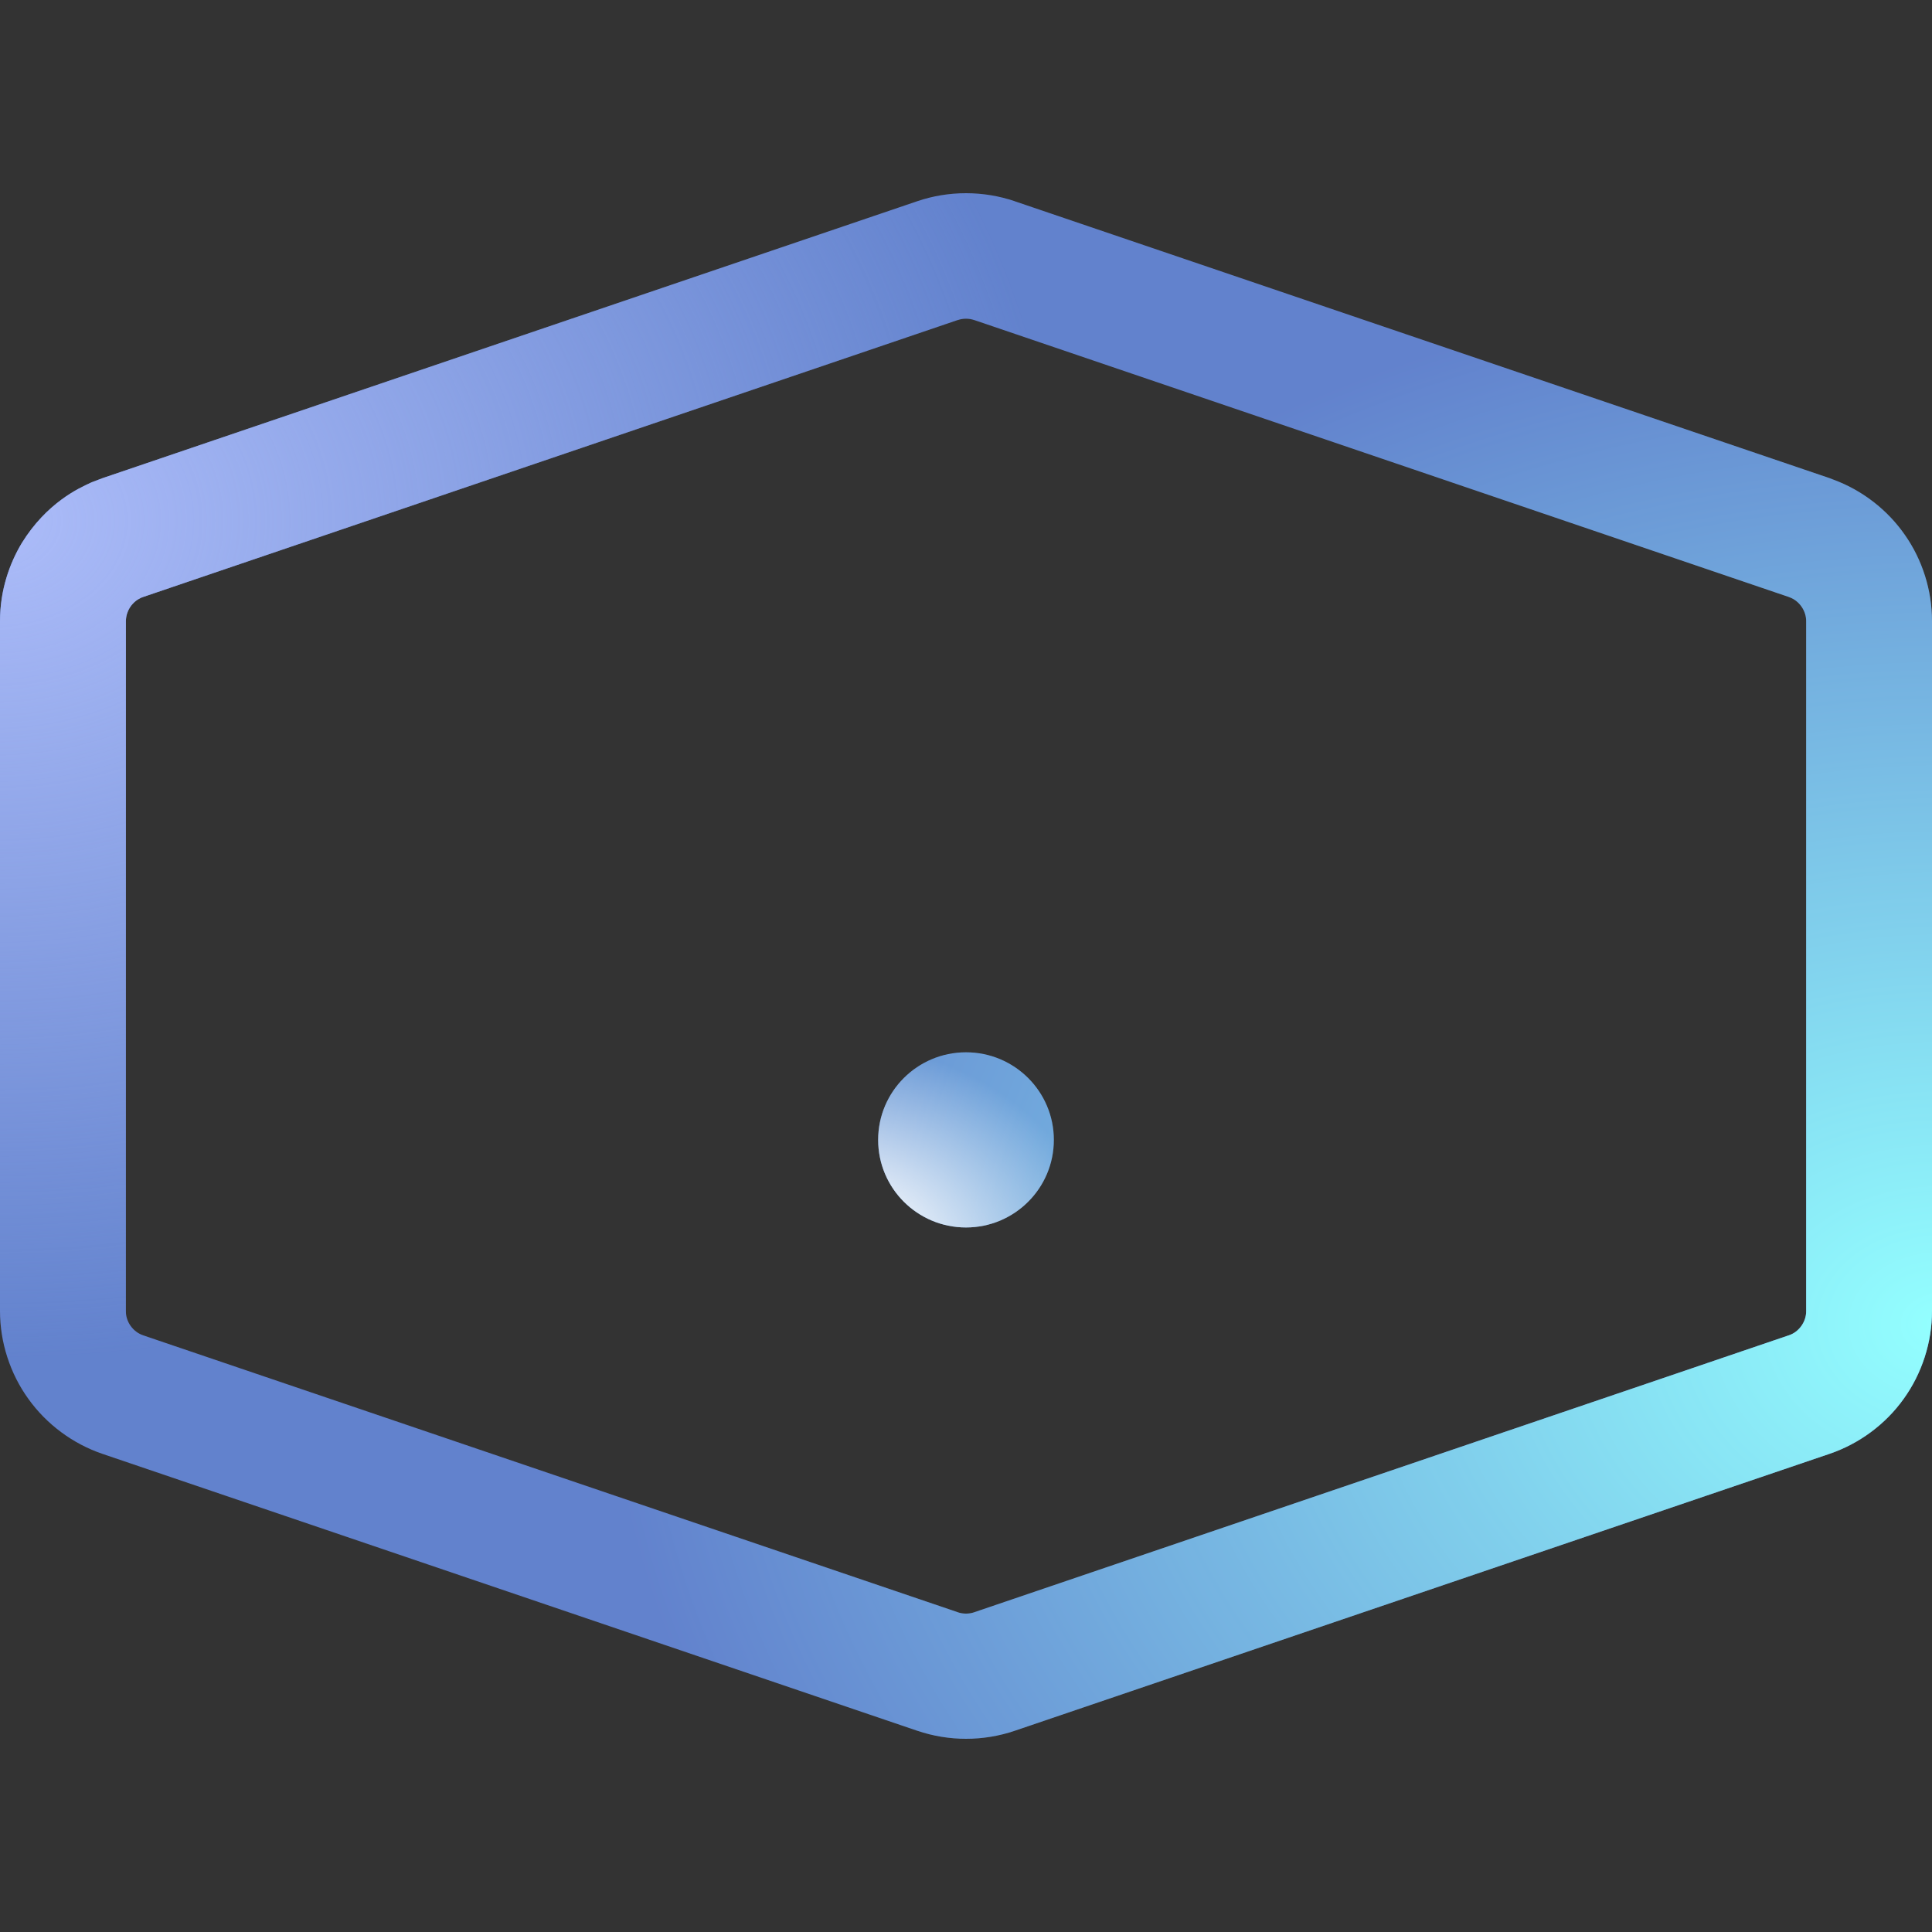<?xml version="1.0" encoding="UTF-8"?>
<svg width="30px" height="30px" viewBox="0 0 30 30" version="1.1" xmlns="http://www.w3.org/2000/svg" xmlns:xlink="http://www.w3.org/1999/xlink">
    <rect x="0" y="0" width="30" height="30" fill="#333333" stroke="none"/>
    <!-- Generator: Sketch 52.2 (67145) - http://www.bohemiancoding.com/sketch -->
    <title>menu@2x</title>
    <desc>Created with Sketch.</desc>
    <defs>
        <radialGradient cx="100%" cy="73.363%" fx="100%" fy="73.363%" r="68.568%" id="radialGradient-1">
            <stop stop-color="#93FFFF" offset="0%"></stop>
            <stop stop-color="#93FFFF" stop-opacity="0" offset="100%"></stop>
        </radialGradient>
        <radialGradient cx="0%" cy="20.986%" fx="0%" fy="20.986%" r="54.605%" id="radialGradient-2">
            <stop stop-color="#ACBCF9" offset="0%"></stop>
            <stop stop-color="#ACBCF9" stop-opacity="0" offset="100%"></stop>
        </radialGradient>
        <radialGradient cx="42.562%" cy="69.221%" fx="42.562%" fy="69.221%" r="14.339%" id="radialGradient-3">
            <stop stop-color="#FFFFFF" offset="0%"></stop>
            <stop stop-color="#FFFFFF" offset="21.265%"></stop>
            <stop stop-color="#FFFFFF" stop-opacity="0" offset="100%"></stop>
        </radialGradient>
        <path d="M34.999,13 C34.742,13 34.485,13.042 34.242,13.125 C34.241,13.125 34.24,13.126 34.239,13.126 C30.024,14.558 25.809,15.991 21.594,17.424 L21.591,17.425 C21.591,17.425 21.534,17.447 21.421,17.49 C21.311,17.541 21.143,17.617 20.947,17.763 C20.752,17.908 20.53,18.122 20.338,18.433 C20.152,18.743 20,19.158 20,19.645 L20.489,19.645 L20.977,19.645 L21.466,19.645 L21.955,19.645 L21.466,19.645 L20.977,19.645 L20.489,19.645 L20,19.645 L20,30.355 C20,30.356 20,30.357 20,30.359 C20,30.843 20.156,31.328 20.44,31.721 C20.722,32.116 21.132,32.42 21.592,32.576 C21.593,32.576 21.594,32.576 21.595,32.577 C22.853,33.004 24.111,33.432 25.369,33.859 C28.326,34.864 31.283,35.869 34.24,36.874 C34.241,36.875 34.243,36.875 34.244,36.875 C34.487,36.958 34.744,37 35.001,37 C35.258,37 35.515,36.958 35.758,36.875 C35.759,36.875 35.76,36.874 35.761,36.874 C39.343,35.657 42.925,34.439 46.508,33.221 C47.14,33.006 47.773,32.791 48.406,32.576 L48.409,32.575 C48.869,32.419 49.28,32.115 49.561,31.72 C49.844,31.327 50.001,30.841 50,30.357 C50,30.357 50,30.357 50,30.356 L50,19.643 C50,19.643 50,19.642 50,19.641 C50,19.168 49.851,18.694 49.579,18.306 C49.309,17.917 48.916,17.612 48.47,17.448 C48.45,17.44 48.429,17.432 48.408,17.424 C48.407,17.424 48.406,17.424 48.405,17.423 C44.19,15.991 39.975,14.558 35.76,13.126 C35.759,13.125 35.758,13.125 35.756,13.124 C35.514,13.042 35.258,13 35.001,13 L34.999,13 Z M22.115,19.327 C22.148,19.301 22.178,19.291 22.195,19.28 C22.215,19.275 22.224,19.269 22.224,19.269 L22.225,19.269 C26.44,17.836 30.655,16.403 34.87,14.97 L34.872,14.97 C34.913,14.956 34.956,14.949 35,14.949 C35.044,14.949 35.087,14.956 35.128,14.97 L35.129,14.97 C39.344,16.403 43.559,17.836 47.774,19.269 L47.775,19.269 L47.786,19.274 C47.938,19.327 48.047,19.484 48.046,19.645 L48.046,19.646 L48.046,30.357 L48.046,30.359 C48.048,30.524 47.934,30.684 47.776,30.735 L47.775,30.735 C47.142,30.951 46.51,31.166 45.877,31.381 C42.295,32.599 38.712,33.816 35.13,35.034 L35.129,35.035 C35.087,35.049 35.044,35.056 35,35.056 C34.957,35.056 34.913,35.049 34.872,35.035 L34.871,35.034 C31.914,34.029 28.957,33.024 26,32.018 C24.742,31.591 23.484,31.163 22.226,30.736 L22.225,30.735 C22.067,30.684 21.952,30.525 21.955,30.359 L21.955,30.358 L21.955,19.646 C21.957,19.478 22.052,19.374 22.115,19.327 Z M33.636,27.7 C33.636,28.451 34.247,29.06 35,29.06 C35.753,29.06 36.364,28.451 36.364,27.7 C36.364,26.949 35.753,26.34 35,26.34 C34.247,26.34 33.636,26.949 33.636,27.7 Z" id="path-4"></path>
    </defs>
    <g id="设计稿3.4" stroke="none" stroke-width="1" fill="none" fill-rule="evenodd">
        <g id="oem首页" transform="translate(-20, -10)">
            <g id="Group-5">
                <g id="menu">
                    <g id="favicon">
                        <use fill="#6282CD" xlink:href="#path-4"></use>
                        <use fill="url(#radialGradient-1)" xlink:href="#path-4"></use>
                        <use fill="url(#radialGradient-2)" xlink:href="#path-4"></use>
                        <use fill="url(#radialGradient-3)" xlink:href="#path-4"></use>
                    </g>
                </g>
            </g>
        </g>
    </g>
</svg>